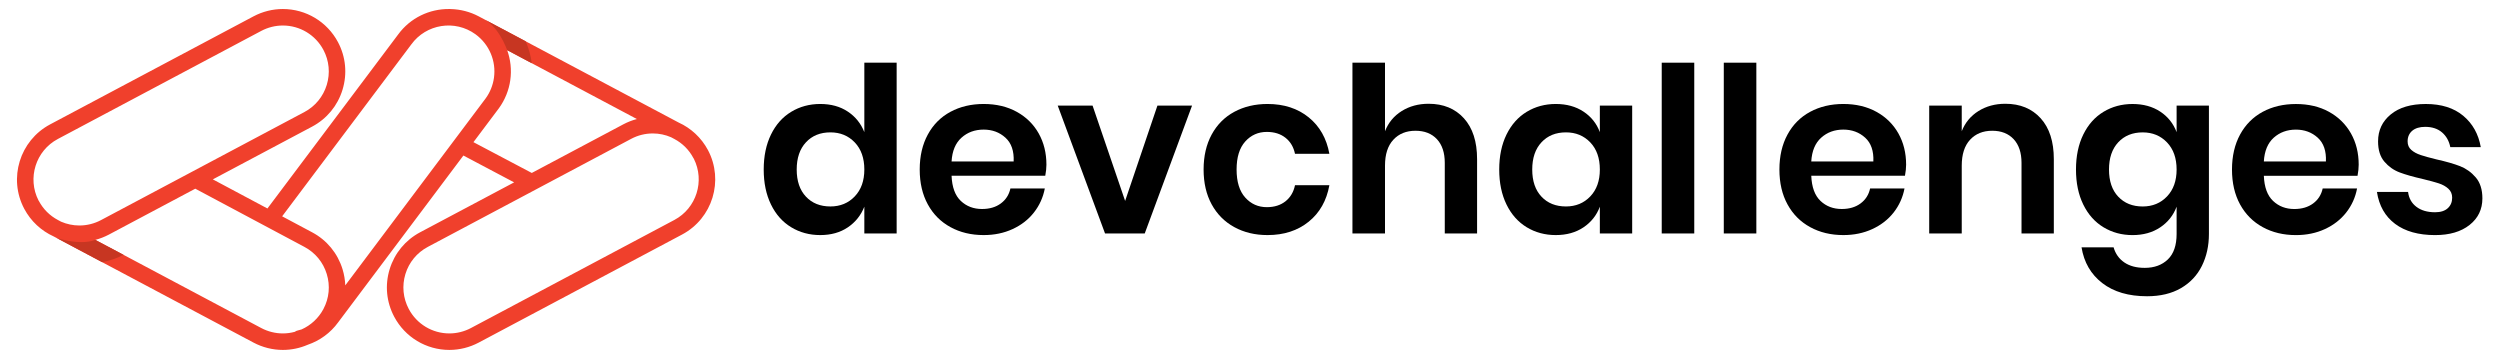 <svg width="132" height="19" viewBox="0 0 132 19" fill="currentColor" xmlns="http://www.w3.org/2000/svg">
<path d="M42.554 7.514C42.229 7.863 42.066 8.342 42.066 8.951C42.066 9.56 42.229 10.038 42.554 10.383C42.879 10.729 43.309 10.901 43.845 10.901C44.365 10.901 44.794 10.724 45.131 10.37C45.468 10.018 45.637 9.544 45.637 8.951C45.637 8.35 45.468 7.872 45.131 7.519C44.794 7.166 44.365 6.989 43.845 6.989C43.309 6.989 42.879 7.164 42.554 7.514V7.514ZM44.765 5.893C45.167 6.16 45.458 6.522 45.637 6.977V3.309H47.343V12.327H45.637V10.913C45.458 11.368 45.167 11.732 44.765 12.004C44.363 12.276 43.878 12.412 43.309 12.412C42.74 12.412 42.229 12.274 41.774 11.998C41.319 11.721 40.963 11.322 40.708 10.797C40.452 10.273 40.324 9.658 40.324 8.951C40.324 8.244 40.452 7.629 40.708 7.105C40.963 6.581 41.319 6.181 41.774 5.905C42.229 5.629 42.74 5.49 43.309 5.49C43.878 5.49 44.363 5.624 44.765 5.893" fill="currentColor"/>
<path d="M53.088 7.27C52.775 6.985 52.391 6.843 51.937 6.843C51.474 6.843 51.084 6.985 50.767 7.27C50.45 7.554 50.275 7.973 50.243 8.525H53.521C53.545 7.973 53.401 7.554 53.088 7.27V7.27ZM55.19 9.28H50.243C50.267 9.882 50.43 10.324 50.73 10.608C51.031 10.893 51.404 11.035 51.851 11.035C52.249 11.035 52.58 10.938 52.844 10.742C53.108 10.547 53.277 10.283 53.35 9.951H55.166C55.076 10.422 54.886 10.844 54.593 11.218C54.301 11.592 53.925 11.884 53.466 12.095C53.007 12.307 52.497 12.412 51.937 12.412C51.279 12.412 50.694 12.272 50.182 11.991C49.67 11.711 49.272 11.311 48.988 10.791C48.703 10.271 48.561 9.658 48.561 8.951C48.561 8.244 48.703 7.629 48.988 7.105C49.272 6.581 49.67 6.181 50.182 5.905C50.694 5.629 51.279 5.49 51.937 5.49C52.603 5.49 53.186 5.629 53.685 5.905C54.185 6.181 54.571 6.561 54.843 7.044C55.115 7.528 55.251 8.078 55.251 8.696C55.251 8.866 55.231 9.061 55.19 9.28" fill="currentColor"/>
<path d="M59.407 10.609L61.112 5.576H62.94L60.442 12.327H58.346L55.848 5.576H57.688L59.407 10.609" fill="currentColor"/>
<path d="M69.1 6.197C69.681 6.668 70.044 7.31 70.191 8.122H68.376C68.302 7.765 68.136 7.483 67.876 7.276C67.615 7.069 67.287 6.965 66.889 6.965C66.433 6.965 66.053 7.134 65.749 7.471C65.445 7.808 65.292 8.301 65.292 8.951C65.292 9.601 65.445 10.094 65.749 10.431C66.053 10.769 66.433 10.938 66.889 10.938C67.287 10.938 67.615 10.834 67.876 10.627C68.136 10.419 68.302 10.137 68.376 9.78H70.191C70.044 10.593 69.681 11.235 69.1 11.705C68.519 12.176 67.794 12.412 66.925 12.412C66.267 12.412 65.682 12.272 65.17 11.991C64.659 11.711 64.26 11.311 63.976 10.791C63.692 10.271 63.55 9.658 63.55 8.951C63.55 8.244 63.692 7.629 63.976 7.105C64.26 6.581 64.659 6.181 65.17 5.905C65.682 5.629 66.267 5.49 66.925 5.49C67.794 5.49 68.519 5.726 69.1 6.197" fill="currentColor"/>
<path d="M77.295 6.246C77.759 6.758 77.99 7.477 77.99 8.403V12.327H76.284V8.598C76.284 8.062 76.146 7.646 75.87 7.349C75.593 7.052 75.215 6.904 74.736 6.904C74.249 6.904 73.859 7.063 73.567 7.38C73.274 7.696 73.128 8.152 73.128 8.745V12.327H71.409V3.31H73.128V6.929C73.306 6.474 73.601 6.119 74.011 5.863C74.421 5.607 74.895 5.479 75.431 5.479C76.211 5.479 76.832 5.735 77.295 6.246" fill="currentColor"/>
<path d="M81.39 7.514C81.064 7.863 80.902 8.342 80.902 8.951C80.902 9.56 81.064 10.038 81.39 10.383C81.715 10.729 82.145 10.901 82.682 10.901C83.202 10.901 83.63 10.724 83.967 10.37C84.304 10.018 84.472 9.544 84.472 8.951C84.472 8.35 84.304 7.872 83.967 7.519C83.63 7.166 83.202 6.989 82.682 6.989C82.145 6.989 81.715 7.164 81.39 7.514V7.514ZM83.608 5.893C84.013 6.16 84.302 6.522 84.472 6.977V5.576H86.179V12.327H84.472V10.913C84.302 11.368 84.013 11.732 83.608 12.004C83.202 12.276 82.714 12.412 82.145 12.412C81.576 12.412 81.064 12.274 80.609 11.998C80.155 11.721 79.799 11.322 79.543 10.797C79.287 10.273 79.159 9.658 79.159 8.951C79.159 8.244 79.287 7.629 79.543 7.105C79.799 6.581 80.155 6.181 80.609 5.905C81.064 5.629 81.576 5.49 82.145 5.49C82.714 5.49 83.202 5.624 83.608 5.893" fill="currentColor"/>
<path d="M89.457 3.31V12.327H87.739V3.31H89.457Z" fill="currentColor"/>
<path d="M92.735 3.31V12.327H91.016V3.31H92.735Z" fill="currentColor"/>
<path d="M98.481 7.27C98.167 6.985 97.784 6.843 97.329 6.843C96.866 6.843 96.476 6.985 96.159 7.27C95.842 7.554 95.667 7.973 95.635 8.525H98.913C98.937 7.973 98.793 7.554 98.481 7.27V7.27ZM100.582 9.28H95.635C95.659 9.882 95.822 10.324 96.122 10.608C96.422 10.893 96.796 11.035 97.244 11.035C97.641 11.035 97.973 10.938 98.237 10.742C98.501 10.547 98.669 10.283 98.742 9.951H100.558C100.468 10.422 100.277 10.844 99.986 11.218C99.693 11.592 99.317 11.884 98.858 12.095C98.399 12.307 97.889 12.412 97.329 12.412C96.671 12.412 96.086 12.272 95.574 11.991C95.062 11.711 94.664 11.311 94.38 10.791C94.095 10.271 93.953 9.658 93.953 8.951C93.953 8.244 94.095 7.629 94.38 7.105C94.664 6.581 95.062 6.181 95.574 5.905C96.086 5.629 96.671 5.49 97.329 5.49C97.995 5.49 98.578 5.629 99.077 5.905C99.577 6.181 99.963 6.561 100.235 7.044C100.507 7.528 100.643 8.078 100.643 8.696C100.643 8.866 100.623 9.061 100.582 9.28" fill="currentColor"/>
<path d="M107.748 6.246C108.211 6.758 108.442 7.477 108.442 8.403V12.327H106.736V8.598C106.736 8.062 106.597 7.646 106.322 7.349C106.045 7.052 105.668 6.904 105.188 6.904C104.701 6.904 104.311 7.063 104.018 7.38C103.727 7.696 103.58 8.152 103.58 8.745V12.327H101.862V5.576H103.58V6.929C103.759 6.474 104.053 6.119 104.463 5.863C104.874 5.607 105.347 5.479 105.883 5.479C106.663 5.479 107.285 5.735 107.748 6.246" fill="currentColor"/>
<path d="M111.842 7.514C111.517 7.864 111.355 8.343 111.355 8.951C111.355 9.561 111.517 10.039 111.842 10.383C112.167 10.729 112.598 10.902 113.133 10.902C113.653 10.902 114.082 10.725 114.419 10.371C114.756 10.018 114.925 9.545 114.925 8.951C114.925 8.35 114.756 7.873 114.419 7.52C114.082 7.167 113.653 6.99 113.133 6.99C112.598 6.99 112.167 7.165 111.842 7.514V7.514ZM114.06 5.893C114.466 6.161 114.754 6.523 114.925 6.978V5.576H116.631V12.352C116.631 12.977 116.507 13.54 116.259 14.04C116.011 14.539 115.642 14.931 115.151 15.216C114.658 15.5 114.064 15.642 113.365 15.642C112.39 15.642 111.602 15.411 111.001 14.947C110.4 14.484 110.034 13.854 109.905 13.058H111.598C111.695 13.4 111.884 13.665 112.165 13.857C112.445 14.048 112.804 14.143 113.243 14.143C113.747 14.143 114.153 13.995 114.462 13.698C114.771 13.401 114.925 12.953 114.925 12.352V10.914C114.754 11.368 114.466 11.733 114.06 12.004C113.653 12.277 113.166 12.413 112.598 12.413C112.029 12.413 111.517 12.274 111.062 11.998C110.607 11.722 110.252 11.322 109.996 10.798C109.74 10.274 109.612 9.659 109.612 8.951C109.612 8.245 109.74 7.63 109.996 7.106C110.252 6.582 110.607 6.182 111.062 5.906C111.517 5.63 112.029 5.491 112.598 5.491C113.166 5.491 113.653 5.625 114.06 5.893Z" fill="currentColor"/>
<path d="M122.376 7.27C122.063 6.987 121.679 6.844 121.224 6.844C120.762 6.844 120.372 6.987 120.054 7.27C119.737 7.555 119.563 7.973 119.531 8.526H122.808C122.833 7.973 122.689 7.555 122.376 7.27ZM124.478 9.281H119.531C119.555 9.883 119.717 10.325 120.018 10.609C120.319 10.894 120.692 11.036 121.139 11.036C121.537 11.036 121.868 10.938 122.132 10.743C122.396 10.548 122.564 10.284 122.638 9.952H124.453C124.364 10.423 124.174 10.845 123.881 11.219C123.588 11.593 123.213 11.885 122.754 12.096C122.295 12.308 121.785 12.413 121.224 12.413C120.566 12.413 119.981 12.273 119.469 11.992C118.958 11.712 118.56 11.312 118.275 10.792C117.991 10.272 117.849 9.659 117.849 8.952C117.849 8.245 117.991 7.63 118.275 7.106C118.56 6.582 118.958 6.182 119.469 5.905C119.981 5.629 120.566 5.492 121.224 5.492C121.891 5.492 122.473 5.629 122.973 5.905C123.472 6.182 123.858 6.562 124.131 7.045C124.403 7.528 124.539 8.079 124.539 8.696C124.539 8.867 124.519 9.062 124.478 9.281" fill="currentColor"/>
<path d="M130.059 6.113C130.555 6.527 130.864 7.08 130.985 7.77H129.376C129.312 7.445 129.165 7.185 128.938 6.99C128.711 6.795 128.414 6.698 128.049 6.698C127.756 6.698 127.529 6.767 127.365 6.905C127.204 7.043 127.122 7.23 127.122 7.465C127.122 7.652 127.187 7.803 127.317 7.916C127.447 8.03 127.61 8.119 127.805 8.184C128 8.249 128.28 8.327 128.645 8.416C129.157 8.53 129.573 8.65 129.895 8.775C130.216 8.902 130.492 9.1 130.724 9.373C130.955 9.645 131.07 10.013 131.07 10.475C131.07 11.053 130.845 11.52 130.394 11.877C129.943 12.235 129.336 12.413 128.573 12.413C127.695 12.413 126.992 12.216 126.464 11.822C125.936 11.428 125.615 10.865 125.502 10.134H127.146C127.187 10.467 127.334 10.729 127.586 10.92C127.837 11.111 128.166 11.207 128.573 11.207C128.865 11.207 129.089 11.135 129.243 10.993C129.397 10.851 129.474 10.667 129.474 10.438C129.474 10.243 129.407 10.086 129.273 9.964C129.139 9.842 128.973 9.749 128.773 9.683C128.574 9.618 128.292 9.541 127.926 9.452C127.422 9.338 127.015 9.222 126.702 9.104C126.39 8.987 126.121 8.798 125.898 8.538C125.674 8.278 125.562 7.921 125.562 7.465C125.562 6.881 125.786 6.405 126.233 6.04C126.679 5.674 127.297 5.491 128.085 5.491C128.906 5.491 129.563 5.699 130.059 6.113" fill="currentColor"/>
<path d="M35.606 11.614L24.864 17.321C24.515 17.506 24.121 17.605 23.728 17.605C22.827 17.605 22.006 17.111 21.584 16.316C21.28 15.743 21.217 15.088 21.406 14.468C21.596 13.848 22.016 13.34 22.588 13.036L33.33 7.329C33.68 7.143 34.072 7.046 34.467 7.046C34.806 7.046 35.134 7.116 35.434 7.247L35.605 7.338C36.034 7.565 36.381 7.911 36.608 8.34C36.616 8.353 36.624 8.366 36.633 8.379C37.225 9.553 36.772 10.995 35.606 11.614ZM2.054 10.615C2.049 10.604 2.041 10.596 2.034 10.585C1.432 9.409 1.884 7.959 3.055 7.338L13.796 1.631C14.146 1.446 14.539 1.347 14.933 1.347C15.833 1.347 16.654 1.84 17.077 2.635C17.38 3.206 17.442 3.863 17.253 4.482C17.063 5.102 16.644 5.612 16.073 5.915L5.33 11.623C4.981 11.808 4.588 11.906 4.194 11.906C3.855 11.906 3.527 11.835 3.227 11.706L3.055 11.614C2.627 11.387 2.281 11.042 2.054 10.615V10.615ZM37.38 7.924C37.03 7.268 36.48 6.763 35.828 6.468L27.755 2.18L25.626 1.05L25.619 1.045L25.273 0.862C24.822 0.623 24.316 0.492 23.808 0.479C23.798 0.479 23.789 0.477 23.779 0.477C23.762 0.477 23.744 0.476 23.728 0.476L23.718 0.476C22.686 0.466 21.665 0.936 21.016 1.829L14.069 11.076C13.925 11.267 13.963 11.541 14.156 11.685C14.348 11.83 14.621 11.791 14.765 11.598L21.716 2.346C22.502 1.264 24.022 1.023 25.105 1.809C25.832 2.339 26.206 3.22 26.081 4.111C26.026 4.501 25.874 4.878 25.646 5.191L18.23 15.068C18.22 14.782 18.172 14.494 18.086 14.214C17.828 13.372 17.259 12.68 16.481 12.266L10.574 9.117C10.362 9.004 10.098 9.085 9.985 9.297C9.872 9.509 9.953 9.773 10.166 9.886L16.073 13.036C16.645 13.34 17.064 13.848 17.253 14.468C17.443 15.088 17.381 15.743 17.077 16.316C16.818 16.803 16.409 17.176 15.924 17.393C15.859 17.413 15.793 17.431 15.726 17.448C15.666 17.46 15.612 17.485 15.566 17.52C15.363 17.575 15.15 17.605 14.933 17.605C14.539 17.605 14.146 17.506 13.796 17.321L6.523 13.456L5.034 12.666C5.278 12.601 5.515 12.509 5.739 12.392L16.481 6.685C17.258 6.271 17.828 5.58 18.085 4.738C18.343 3.894 18.258 3.002 17.846 2.226C17.272 1.146 16.156 0.476 14.933 0.476C14.397 0.476 13.863 0.61 13.388 0.862L2.646 6.568C1.041 7.421 0.428 9.421 1.281 11.026C1.63 11.683 2.181 12.187 2.833 12.483L2.984 12.563H2.986L5.392 13.842L13.388 18.09C13.863 18.342 14.397 18.476 14.933 18.476C15.394 18.476 15.84 18.38 16.247 18.204C16.889 17.985 17.451 17.575 17.849 17.027L26.347 5.709C26.662 5.274 26.868 4.764 26.943 4.233C27.02 3.687 26.958 3.147 26.779 2.648L28.077 3.337L33.626 6.285C33.382 6.35 33.145 6.441 32.922 6.559L28.078 9.132L24.664 7.33C24.451 7.219 24.189 7.302 24.077 7.515C23.965 7.728 24.047 7.991 24.261 8.103L27.146 9.629L22.179 12.266C21.402 12.68 20.832 13.372 20.574 14.214C20.316 15.054 20.401 15.947 20.815 16.725C21.388 17.804 22.504 18.476 23.728 18.476C24.263 18.476 24.798 18.342 25.273 18.09L36.015 12.383C37.62 11.529 38.232 9.531 37.38 7.924" fill="#F0402C"/>
<path d="M28.077 3.337L26.779 2.648L26.778 2.646C26.524 1.979 26.124 1.35 25.626 1.05L27.755 2.18C27.917 2.548 28.027 2.935 28.077 3.337" fill="#C73622"/>
<path d="M5.392 13.842L2.986 12.563C3.024 12.576 3.648 12.783 4.298 12.783C4.55 12.783 4.807 12.751 5.034 12.666L6.523 13.456C6.167 13.641 5.785 13.769 5.392 13.842" fill="#C73622"/>
</svg>
